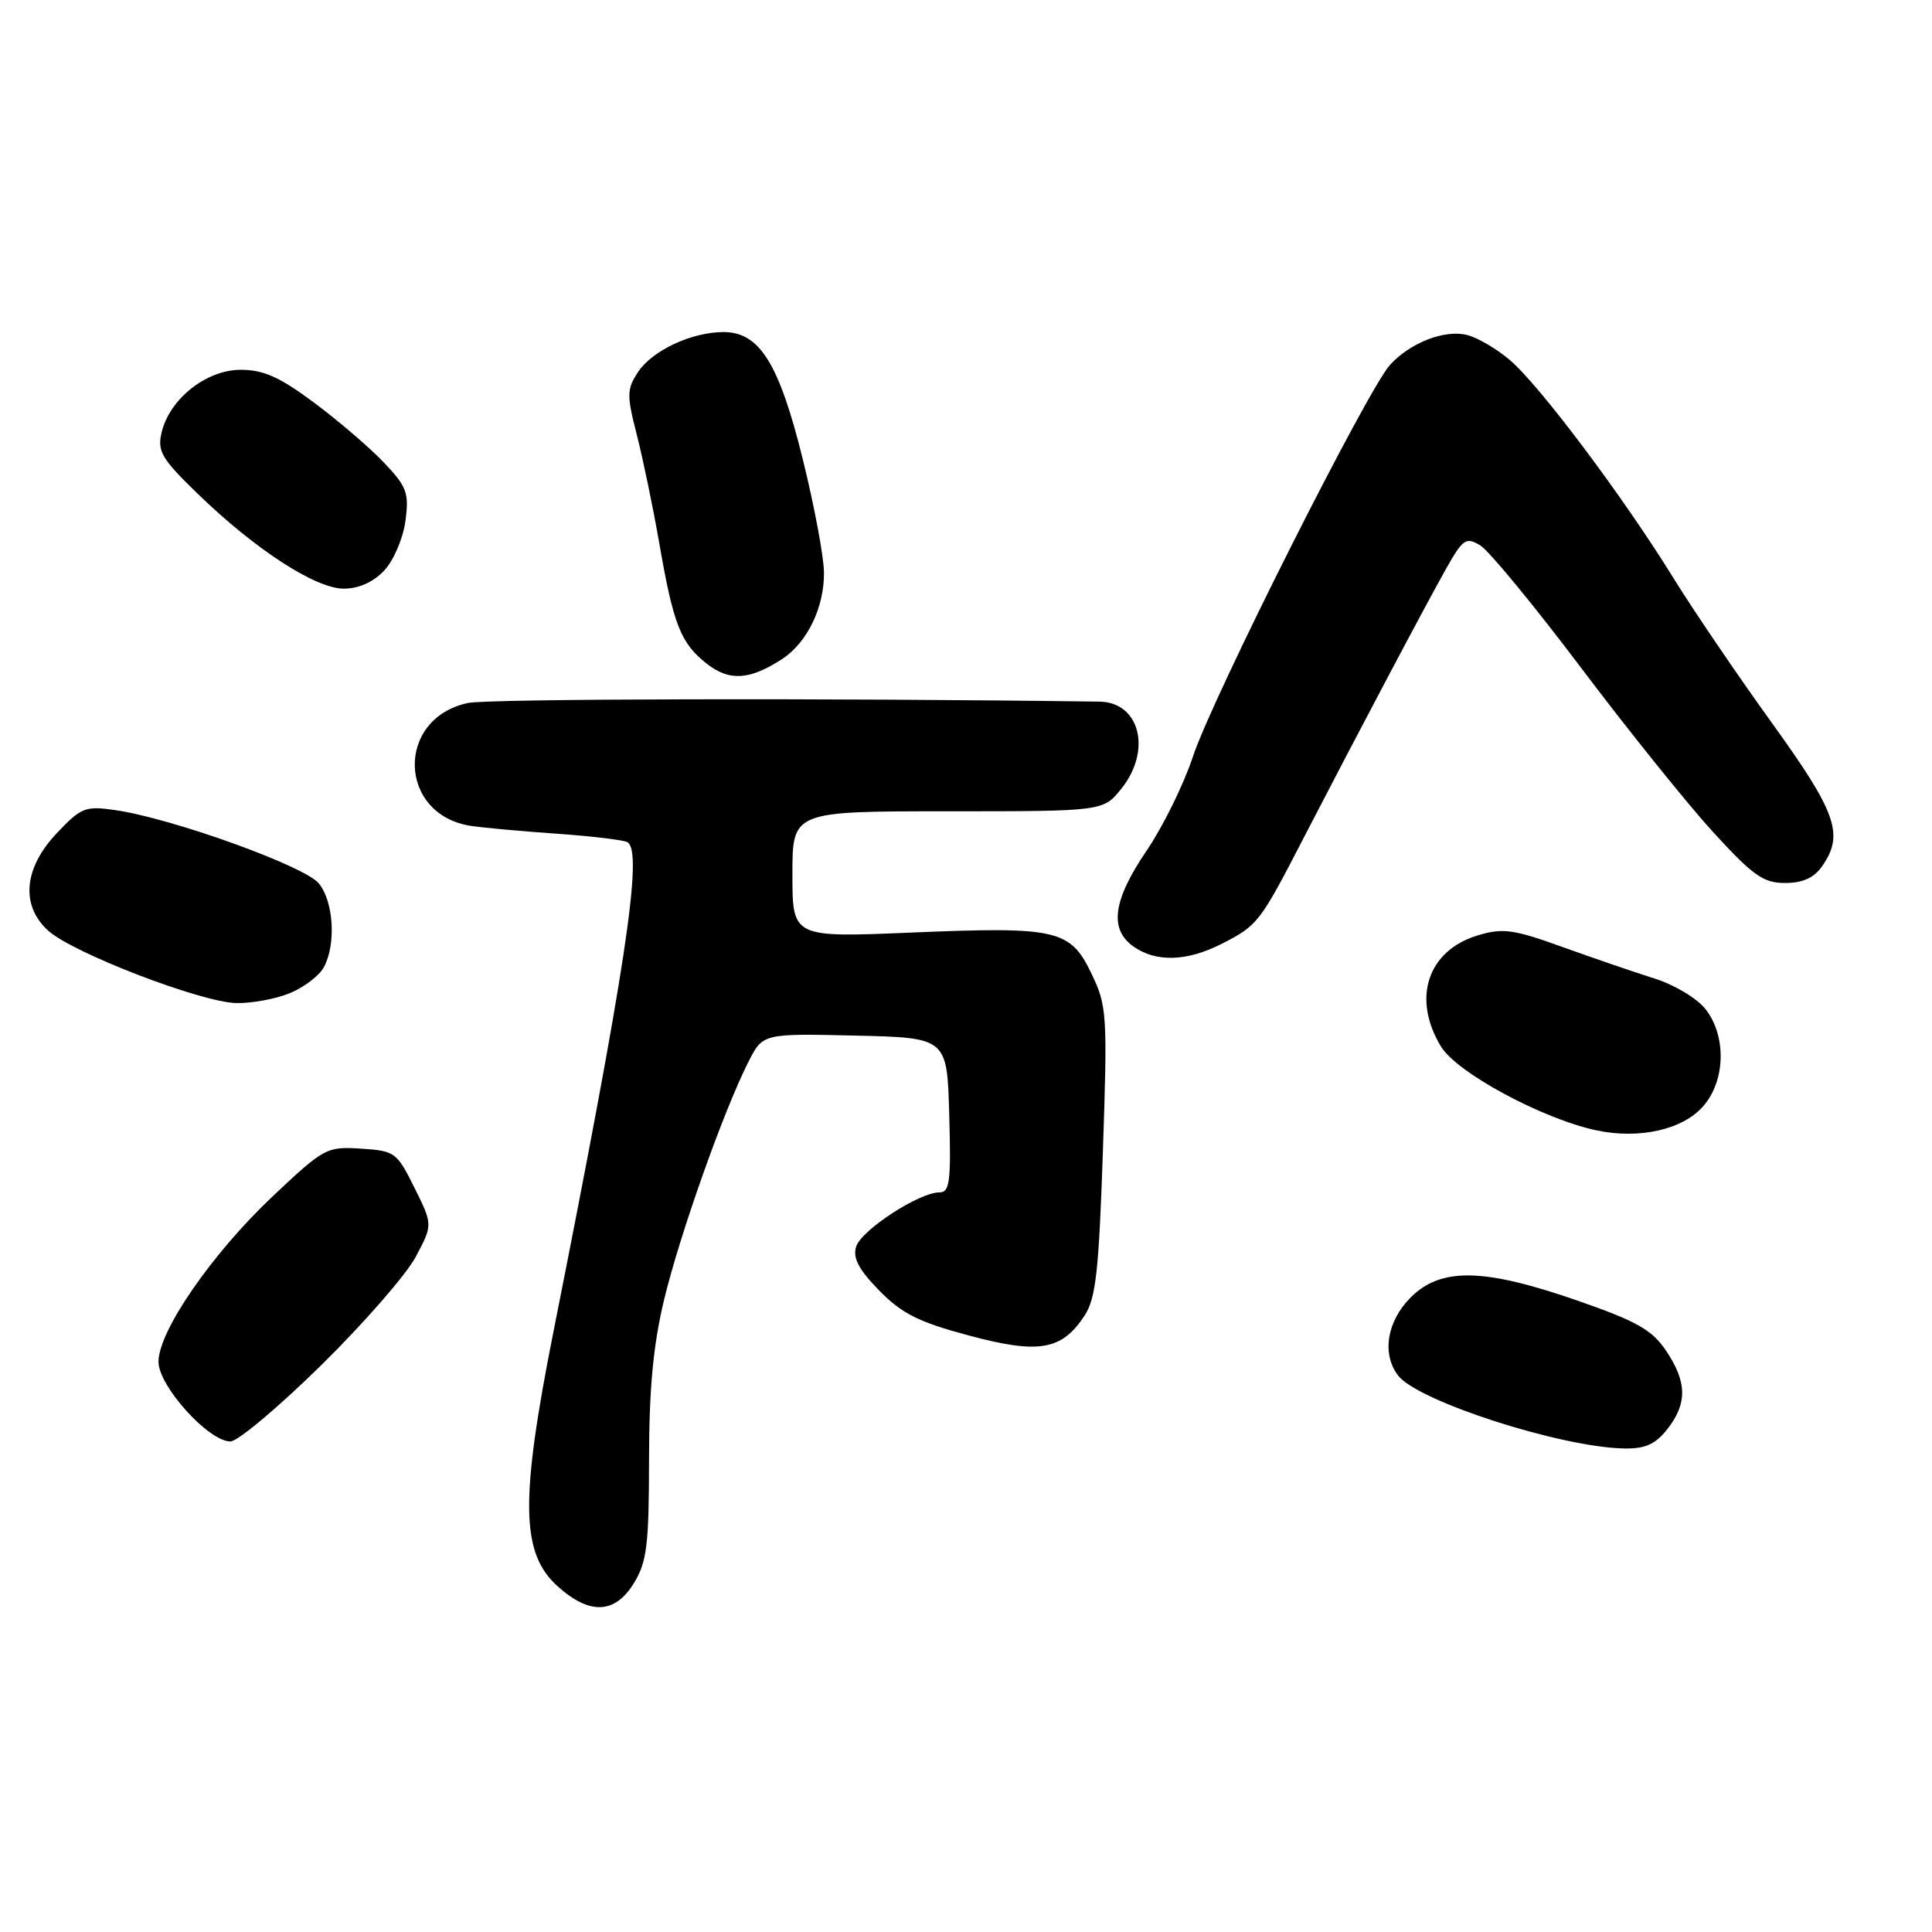 <?xml version="1.0" encoding="UTF-8" standalone="no"?>
<!DOCTYPE svg PUBLIC "-//W3C//DTD SVG 1.1//EN" "http://www.w3.org/Graphics/SVG/1.1/DTD/svg11.dtd" >
<svg xmlns="http://www.w3.org/2000/svg" xmlns:xlink="http://www.w3.org/1999/xlink" version="1.1" viewBox="0 0 256 256">
 <g >
 <path fill="currentColor"
d=" M 84.01 209.75 C 85.72 206.95 85.99 204.69 86.00 193.50 C 86.01 184.02 86.55 178.26 87.99 172.24 C 90.06 163.62 95.87 147.21 99.16 140.72 C 101.07 136.94 101.07 136.94 113.29 137.22 C 125.50 137.50 125.50 137.50 125.78 147.75 C 126.03 156.62 125.85 158.00 124.46 158.00 C 121.80 158.00 114.14 162.99 113.45 165.17 C 112.97 166.68 113.76 168.19 116.49 170.99 C 119.48 174.05 121.72 175.18 128.34 176.95 C 137.64 179.45 140.69 178.93 143.70 174.34 C 145.21 172.04 145.60 168.49 146.14 152.55 C 146.75 134.43 146.68 133.28 144.64 129.04 C 141.82 123.15 140.11 122.76 120.75 123.57 C 105.00 124.23 105.00 124.23 105.00 115.86 C 105.00 107.50 105.00 107.50 125.59 107.50 C 146.18 107.50 146.18 107.50 148.59 104.50 C 152.65 99.43 151.04 93.04 145.68 92.97 C 110.05 92.48 64.65 92.58 62.00 93.15 C 52.38 95.21 52.71 107.98 62.43 109.44 C 64.12 109.69 69.28 110.16 73.90 110.48 C 78.53 110.81 82.69 111.31 83.15 111.60 C 85.24 112.88 82.91 128.29 73.33 176.48 C 68.89 198.86 69.01 205.83 73.92 210.22 C 78.17 214.02 81.50 213.86 84.01 209.75 Z  M 220.93 189.37 C 223.60 185.97 223.55 183.11 220.75 178.96 C 218.89 176.20 216.86 175.06 209.00 172.33 C 196.59 168.02 190.93 167.91 186.92 171.92 C 183.77 175.08 183.07 179.39 185.25 182.26 C 187.82 185.65 206.76 191.76 215.18 191.93 C 218.01 191.98 219.33 191.39 220.93 189.37 Z  M 42.57 180.89 C 48.22 175.33 53.85 168.87 55.09 166.53 C 57.35 162.28 57.35 162.28 54.92 157.39 C 52.59 152.68 52.33 152.49 47.82 152.20 C 43.29 151.91 42.94 152.10 36.17 158.48 C 28.10 166.09 21.00 176.37 21.00 180.44 C 21.00 183.65 27.63 191.00 30.53 191.00 C 31.50 191.00 36.91 186.45 42.57 180.89 Z  M 225.72 146.54 C 228.65 143.14 228.77 137.25 225.98 133.70 C 224.87 132.29 221.84 130.47 219.23 129.66 C 216.63 128.84 211.15 126.96 207.06 125.49 C 200.55 123.14 199.14 122.94 195.85 123.93 C 189.16 125.93 187.05 132.29 190.95 138.69 C 193.07 142.16 204.44 148.28 211.55 149.78 C 217.27 150.99 223.03 149.67 225.72 146.54 Z  M 38.45 131.58 C 40.31 130.81 42.33 129.26 42.92 128.15 C 44.55 125.10 44.22 119.49 42.25 117.06 C 40.39 114.76 22.77 108.42 15.25 107.34 C 11.29 106.77 10.75 106.99 7.50 110.43 C 3.13 115.06 2.71 119.99 6.40 123.33 C 9.65 126.27 26.59 132.79 31.28 132.91 C 33.36 132.96 36.59 132.36 38.45 131.58 Z  M 161.86 125.07 C 166.67 122.62 166.92 122.30 172.77 110.97 C 179.99 97.01 188.94 80.10 191.67 75.26 C 193.85 71.41 194.26 71.14 196.13 72.26 C 197.27 72.94 203.29 80.25 209.51 88.50 C 215.73 96.75 223.60 106.54 226.99 110.25 C 232.27 116.02 233.65 117.00 236.52 117.00 C 238.87 117.00 240.36 116.33 241.44 114.78 C 244.38 110.58 243.37 107.70 234.82 95.84 C 230.32 89.60 224.40 80.90 221.68 76.50 C 214.97 65.66 203.91 50.94 200.02 47.67 C 198.28 46.20 195.75 44.72 194.40 44.39 C 191.44 43.64 186.90 45.39 184.20 48.33 C 181.23 51.55 160.65 92.44 158.08 100.22 C 156.86 103.92 154.09 109.54 151.93 112.72 C 147.45 119.31 146.94 123.14 150.22 125.44 C 153.21 127.53 157.29 127.40 161.86 125.07 Z  M 103.66 87.31 C 106.99 85.12 109.24 80.43 109.18 75.82 C 109.15 73.71 107.89 66.97 106.37 60.84 C 103.24 48.17 100.65 44.00 95.88 44.00 C 91.63 44.00 86.41 46.45 84.53 49.32 C 83.05 51.58 83.03 52.35 84.39 57.65 C 85.21 60.87 86.55 67.33 87.36 72.00 C 89.23 82.77 90.19 85.22 93.63 87.93 C 96.65 90.30 99.34 90.13 103.66 87.31 Z  M 50.91 75.60 C 52.16 74.26 53.41 71.35 53.72 69.04 C 54.22 65.32 53.92 64.51 50.89 61.31 C 49.03 59.35 44.86 55.77 41.64 53.37 C 37.08 49.97 34.92 49.00 31.91 49.00 C 27.33 49.00 22.45 52.87 21.41 57.32 C 20.83 59.80 21.41 60.79 26.21 65.44 C 33.84 72.83 41.81 78.00 45.56 78.00 C 47.53 78.00 49.47 77.13 50.91 75.60 Z "/>
</g>
</svg>